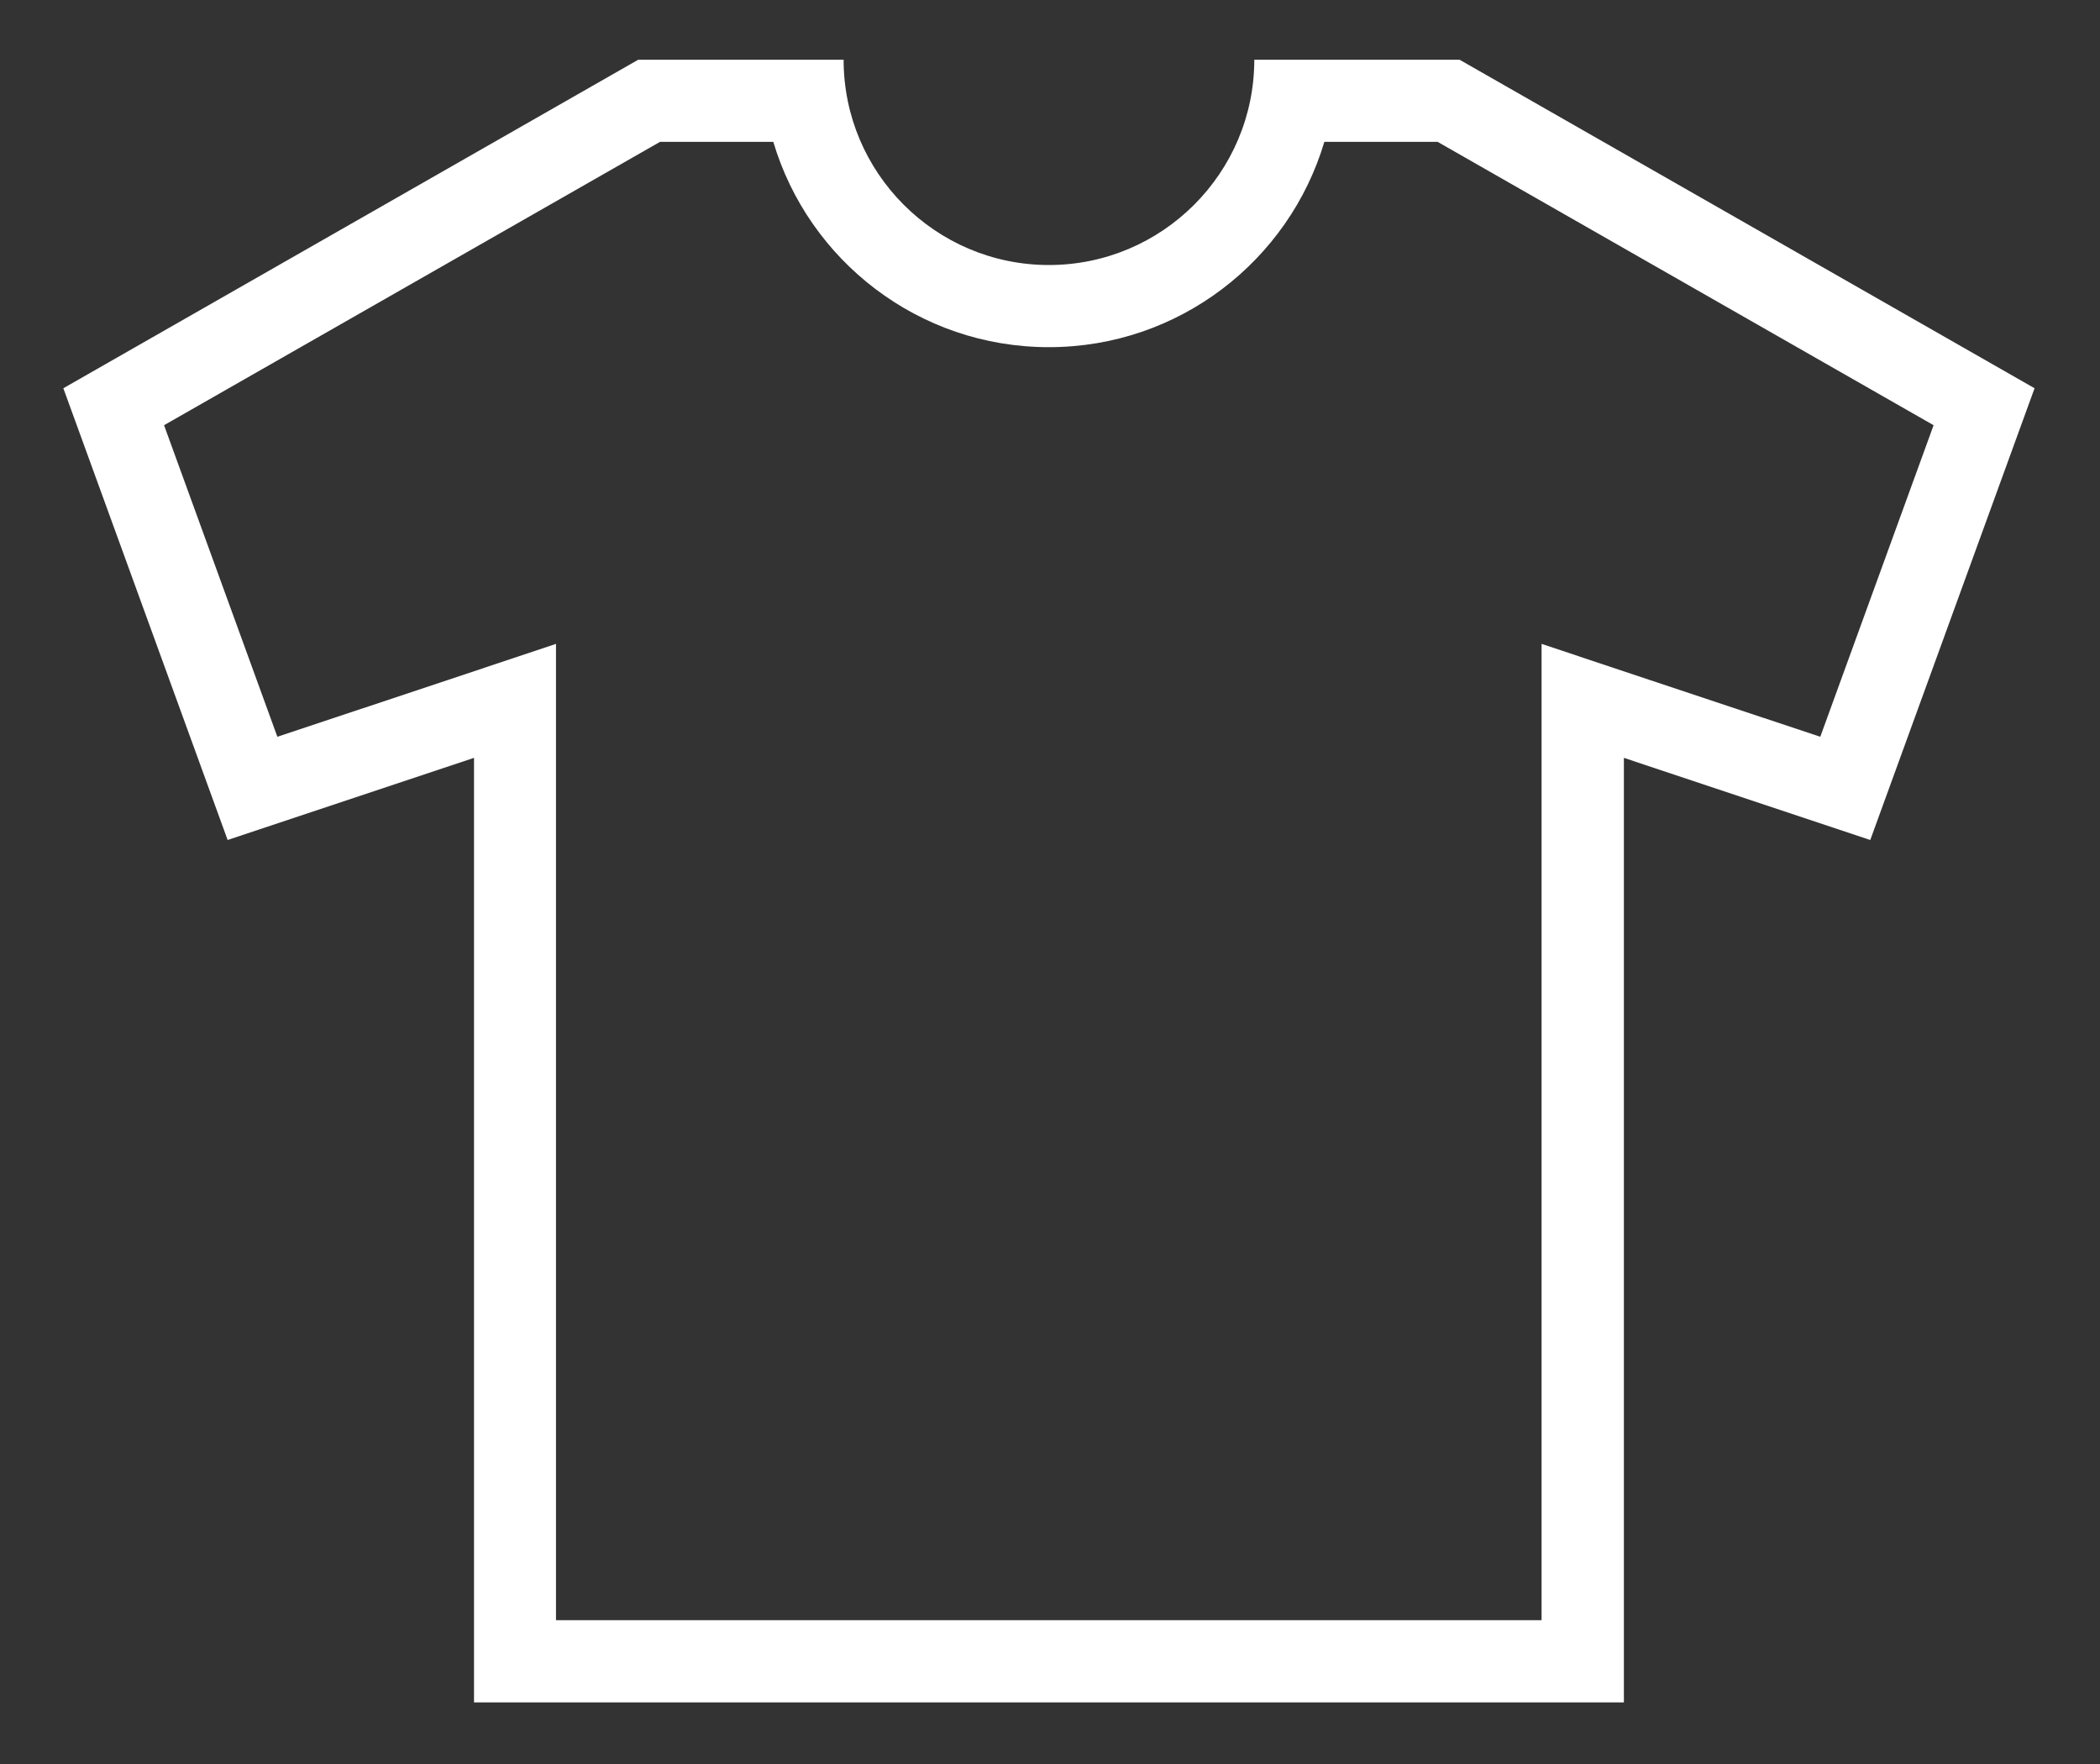 <svg width="25" height="21" viewBox="0 0 25 21" fill="none" xmlns="http://www.w3.org/2000/svg">
<rect x="0" y="0" width="25" height="21" fill="#333333" stroke="none"/>
<path fill-rule="evenodd" clip-rule="evenodd" d="M14.932 0.711H17.376L24.221 4.622L22.265 10L19.332 9.022V20.267H5.643V9.022L2.71 10L0.754 4.622L7.598 0.711H10.043C10.043 2.059 11.139 3.155 12.487 3.155C13.835 3.155 14.932 2.059 14.932 0.711ZM19.639 8.095L21.67 8.771L23.019 5.062L17.115 1.689H15.766C15.345 3.102 14.036 4.133 12.486 4.133C10.936 4.133 9.626 3.102 9.206 1.689H7.857L1.953 5.062L3.302 8.771L5.332 8.095L6.619 7.665V9.022V19.288H18.352V9.022V7.665L19.639 8.095Z" fill="white"/>
</svg>
